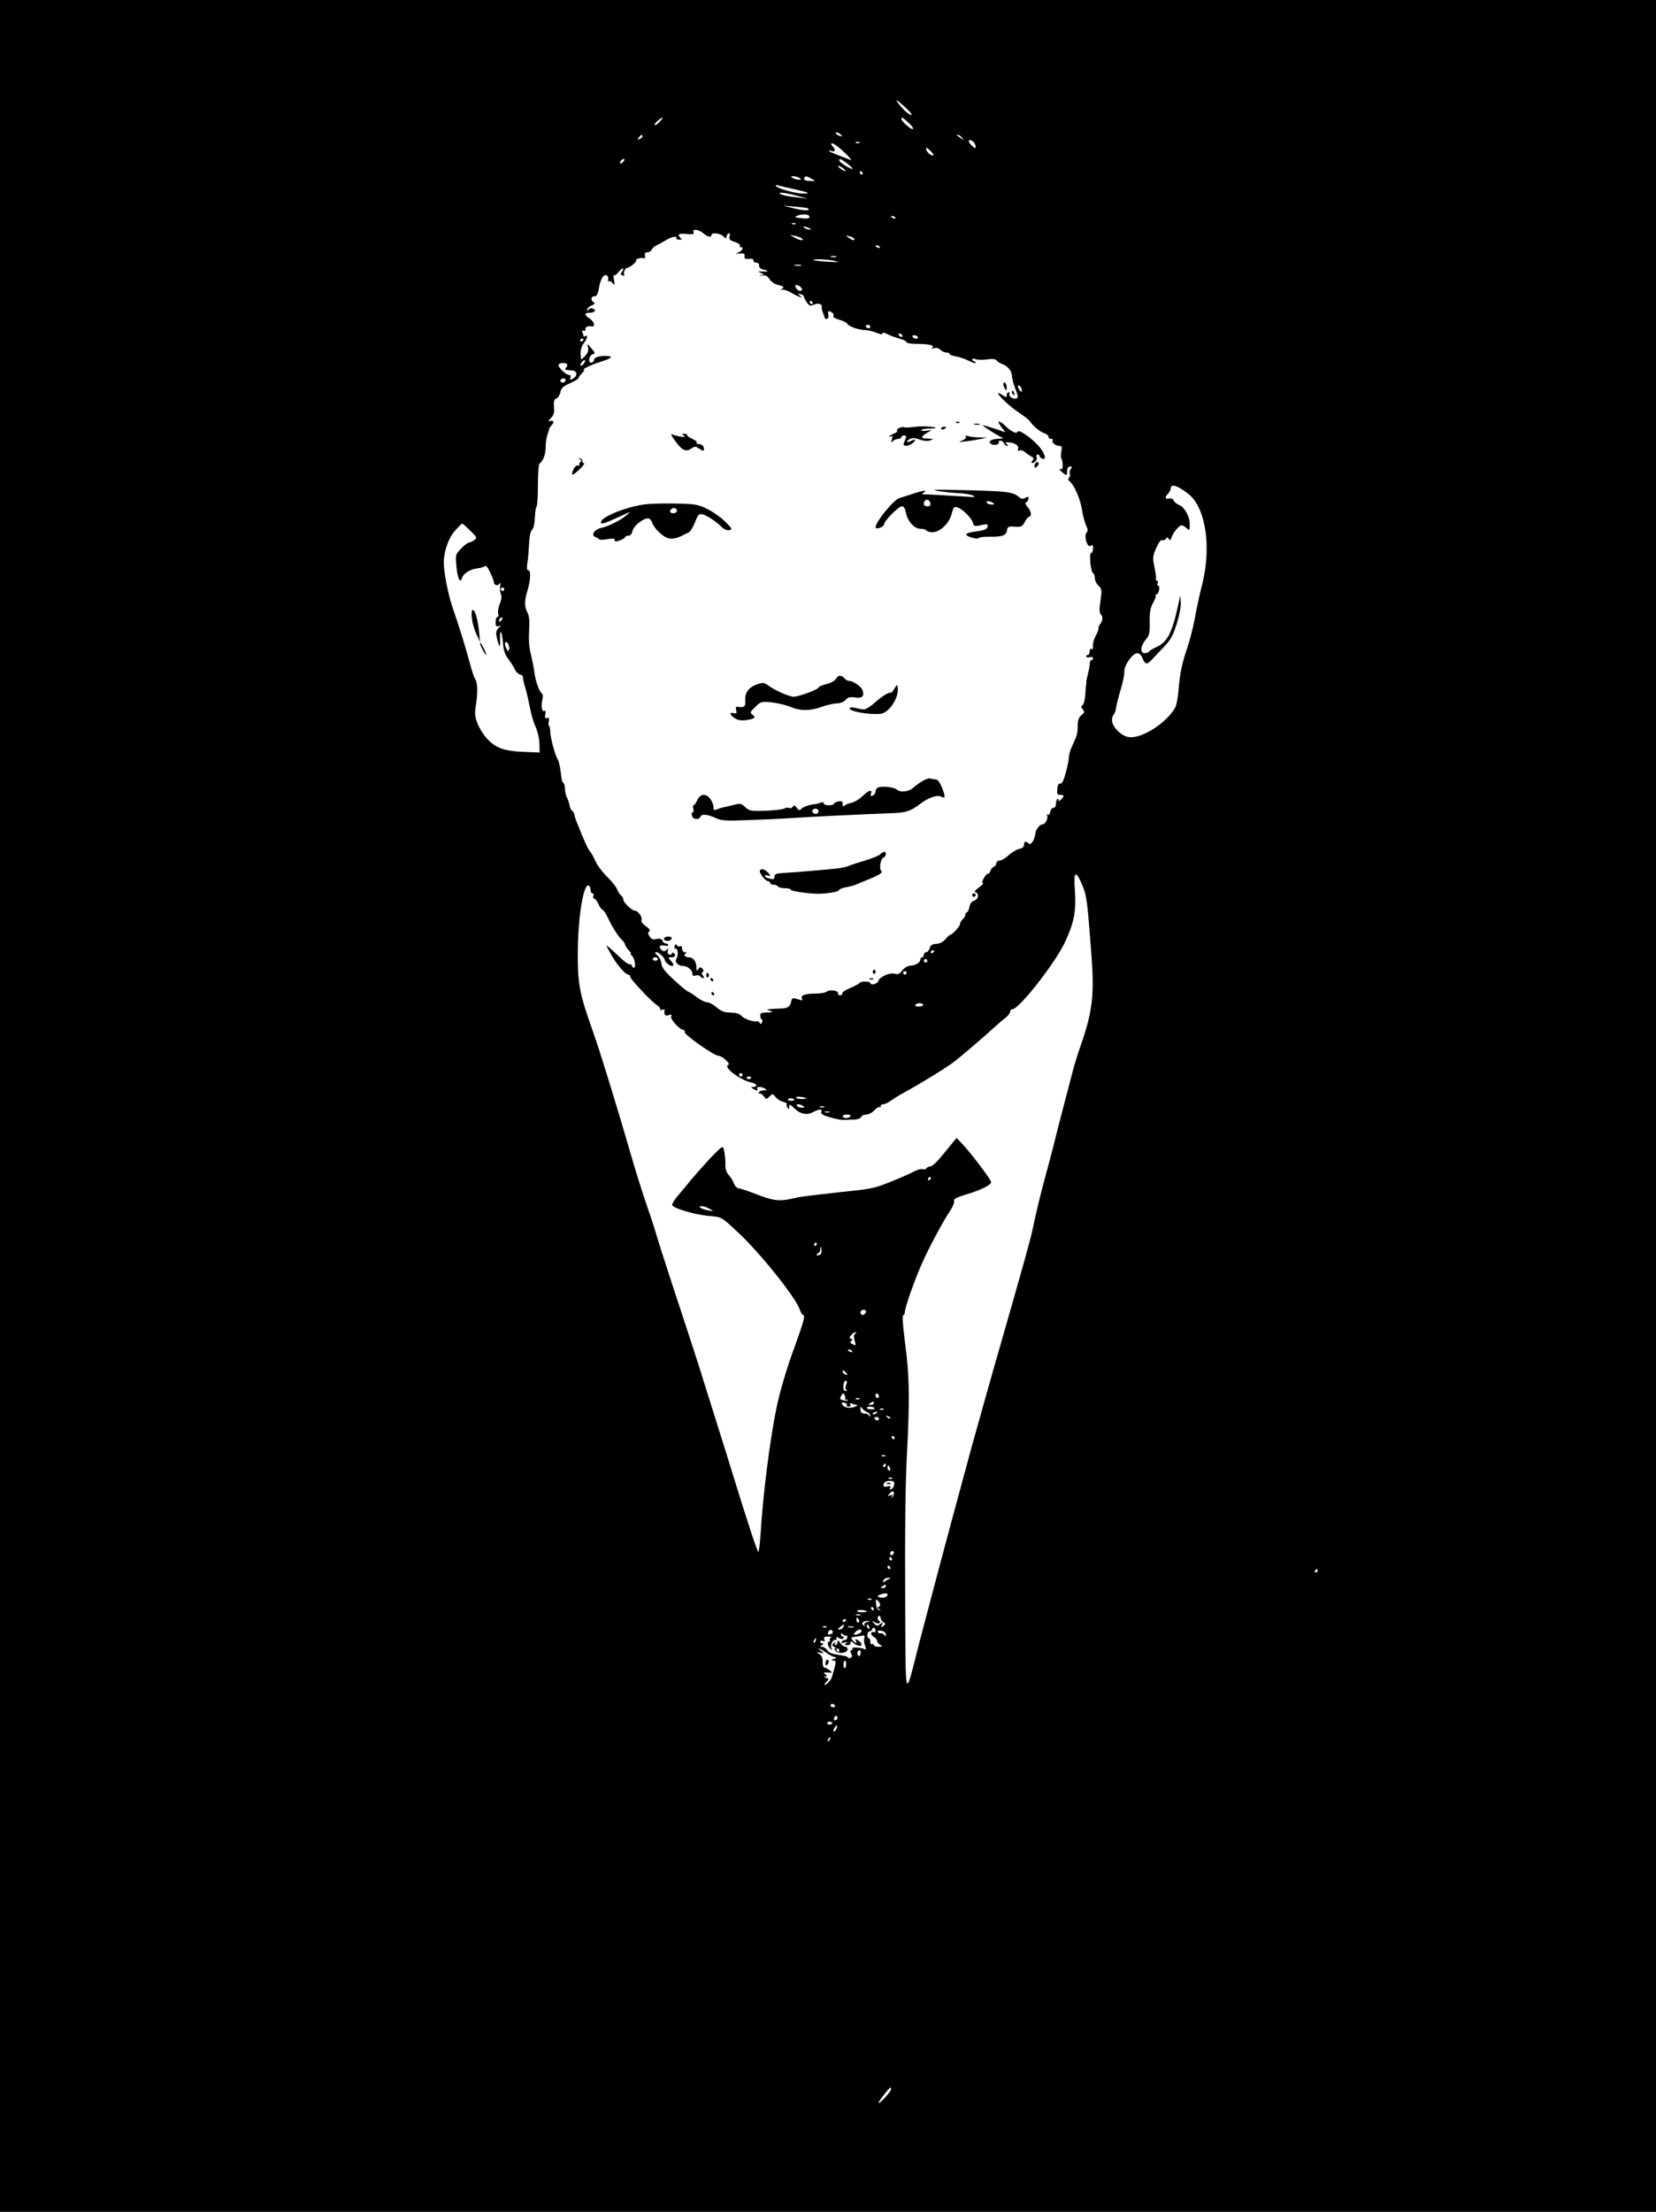 <?xml version="1.0" standalone="no"?>
<!DOCTYPE svg PUBLIC "-//W3C//DTD SVG 20010904//EN"
 "http://www.w3.org/TR/2001/REC-SVG-20010904/DTD/svg10.dtd">
<svg version="1.0" xmlns="http://www.w3.org/2000/svg"
 width="959pt" height="1280pt" viewBox="0 0 959 1280"
 preserveAspectRatio="xMidYMid meet">

<g transform="translate(0,1280) scale(0.1,-0.1)"
fill="#000000" stroke="none">
<path d="M0 6400 l0 -6400 4795 0 4795 0 0 6400 0 6400 -4795 0 -4795 0 0
-6400z m5239 5782 c45 -41 55 -61 18 -37 -21 13 -73 75 -64 75 3 0 23 -17 46
-38z m-1419 -87 c-13 -14 -26 -22 -29 -19 -3 3 5 14 18 25 33 27 39 24 11 -6z
m1441 -5 c18 -16 30 -33 26 -37 -8 -7 -67 45 -67 59 0 13 7 9 41 -22z m-385
-77 c-6 -6 -36 9 -36 18 0 5 9 4 20 -3 10 -7 18 -14 16 -15z m-1156 -2 c0 -5
-7 -12 -16 -15 -14 -5 -15 -4 -4 9 14 17 20 19 20 6z m1851 -8 c13 -17 13 -17
-6 -3 -11 8 -22 16 -24 17 -2 2 0 3 6 3 6 0 17 -8 24 -17z m67 -25 c7 -7 12
-19 12 -27 0 -11 -4 -10 -20 4 -21 19 -26 35 -12 35 4 0 13 -5 20 -12z m-661
-4 c-3 -3 -12 -4 -19 -1 -8 3 -5 6 6 6 11 1 17 -2 13 -5z m-87 -56 c30 -28 46
-48 35 -44 -11 5 -42 17 -69 27 -27 10 -51 21 -55 25 -3 4 1 5 11 1 24 -9 30
4 11 25 -13 15 -13 18 -2 18 8 0 39 -23 69 -52z m516 -16 c-9 -8 -40 16 -42
33 -2 14 2 13 22 -6 13 -12 22 -24 20 -27z m-1796 -37 c-7 -9 -15 -13 -17 -11
-7 7 7 26 19 26 6 0 6 -6 -2 -15z m1296 -11 c19 -15 33 -29 31 -31 -7 -6 -77
38 -77 48 0 14 9 11 46 -17z m-22 -29 c11 -8 16 -15 10 -15 -5 0 -18 7 -28 15
-11 8 -16 15 -10 15 5 0 18 -7 28 -15z m111 -25 c3 -5 1 -10 -4 -10 -6 0 -11
5 -11 10 0 6 2 10 4 10 3 0 8 -4 11 -10z m-365 -30 c12 -8 12 -10 -5 -10 -11
0 -27 5 -35 10 -12 8 -12 10 5 10 11 0 27 -5 35 -10z m70 -5 c25 -14 25 -14
-11 -12 -24 1 -35 6 -32 15 6 15 12 15 43 -3z m-95 -61 c81 -18 92 -24 43 -24
-40 0 -138 27 -153 42 -7 7 -2 9 15 4 14 -4 57 -14 95 -22z m25 -41 l45 -13
-46 6 c-73 8 -103 15 -113 24 -11 11 50 2 114 -17z m49 -69 c15 -14 -17 -15
-76 -1 l-68 17 70 -6 c38 -3 71 -7 74 -10z m6 -43 c9 -15 -6 -19 -50 -13 -32
4 -36 6 -20 13 28 11 63 11 70 0z m500 -11 c3 -6 -1 -7 -9 -4 -18 7 -21 14 -7
14 6 0 13 -4 16 -10z m-578 -36 c-3 -3 -12 -4 -19 -1 -8 3 -5 6 6 6 11 1 17
-2 13 -5z m78 -24 c13 -6 15 -9 5 -9 -8 0 -22 4 -30 9 -18 12 -2 12 25 0z
m-612 -30 c27 -22 47 -26 47 -10 0 16 50 11 68 -7 16 -16 17 -16 20 0 2 9 8
17 13 17 6 0 8 -9 4 -19 -5 -15 1 -22 30 -31 19 -6 33 -16 30 -21 -4 -5 -1 -9
4 -9 20 0 11 -20 -11 -30 -21 -9 -20 -9 7 -7 24 2 29 -2 27 -16 -2 -14 3 -17
25 -15 18 2 27 -1 26 -9 -2 -7 6 -13 16 -13 12 0 18 -7 17 -17 -1 -12 9 -20
29 -24 32 -7 25 -12 -15 -10 -23 1 -23 0 -5 -8 l20 -9 -20 -4 c-11 -3 -8 -4 7
-2 21 3 32 -3 44 -21 9 -14 28 -28 43 -32 38 -9 45 -14 30 -25 -11 -8 -11 -9
2 -5 8 3 33 -6 55 -19 38 -23 74 -34 44 -13 -12 8 -11 10 5 7 11 -2 20 -8 20
-13 0 -6 8 -21 17 -34 15 -21 21 -23 41 -14 24 11 50 4 46 -13 -1 -5 1 -17 4
-26 4 -10 9 -25 12 -34 7 -22 28 -6 22 17 -6 21 1 23 22 10 7 -5 11 -14 7 -19
-4 -7 9 -15 33 -22 22 -6 44 -16 48 -24 10 -16 67 -36 103 -36 15 0 44 -7 64
-15 23 -10 36 -11 36 -5 0 7 10 6 28 -3 15 -8 46 -20 70 -26 23 -7 42 -16 42
-21 0 -6 26 -10 58 -10 73 0 109 -9 90 -22 -9 -6 -6 -7 10 -3 14 4 28 1 38 -9
8 -9 24 -16 35 -16 10 0 19 -4 19 -9 0 -5 17 -11 38 -14 20 -4 54 -15 75 -26
20 -10 37 -15 37 -10 0 5 -4 9 -10 9 -5 0 -10 4 -10 10 0 5 9 6 21 1 12 -4 41
-4 65 -1 31 5 47 3 55 -6 6 -7 20 -16 31 -20 31 -9 58 -41 58 -69 0 -13 9 -47
20 -75 17 -44 18 -51 5 -56 -18 -7 -47 14 -39 27 3 5 0 9 -5 9 -6 0 -11 -7
-11 -16 0 -15 -2 -15 -25 0 -14 9 -25 14 -25 11 0 -14 66 -76 118 -111 31 -21
60 -43 64 -49 19 -29 56 -61 83 -71 17 -6 29 -16 27 -22 -1 -7 5 -12 15 -12 9
0 13 -3 10 -7 -11 -10 14 -33 35 -33 17 0 19 -5 14 -33 -3 -18 -3 -36 0 -40 4
-4 8 -20 8 -37 1 -23 -3 -29 -14 -24 -8 3 -5 -4 7 -15 29 -27 33 -26 33 4 0
16 6 25 16 25 13 0 14 -3 5 -14 -6 -7 -9 -20 -5 -29 3 -8 0 -18 -6 -22 -7 -5
-5 -12 7 -23 25 -23 57 -96 67 -152 8 -50 18 -85 28 -107 8 -16 8 -26 0 -36
-17 -20 6 -91 25 -76 10 9 13 6 13 -15 0 -14 -5 -26 -11 -26 -14 0 -2 -113 12
-118 5 -2 9 -14 9 -27 0 -14 10 -33 21 -44 20 -18 21 -25 12 -88 -8 -52 -7
-70 3 -80 13 -13 10 -37 -8 -59 -5 -7 -8 -16 -6 -20 1 -5 -6 -25 -17 -44 -10
-19 -18 -46 -16 -59 2 -15 -1 -21 -8 -17 -7 4 -11 -1 -11 -13 0 -12 -4 -21
-10 -21 -5 0 -10 -4 -10 -9 0 -5 9 -7 20 -4 11 3 20 0 20 -6 0 -6 -4 -11 -9
-11 -6 0 -10 -8 -10 -17 0 -10 -4 -37 -10 -60 -6 -24 -11 -46 -10 -50 1 -5 0
-10 -1 -13 -1 -3 -3 -29 -5 -59 -2 -30 -9 -57 -16 -62 -10 -6 -10 -11 1 -24
12 -15 11 -19 -7 -33 -15 -12 -21 -29 -22 -57 0 -50 -3 -59 -29 -115 -12 -25
-22 -56 -22 -70 0 -14 -8 -55 -18 -91 -12 -46 -22 -65 -32 -64 -10 2 -16 -8
-17 -31 -3 -28 0 -34 17 -34 24 0 25 -6 5 -26 -11 -11 -15 -12 -15 -3 0 7 -3
9 -7 5 -4 -4 -8 -17 -8 -29 0 -13 -6 -22 -15 -22 -8 0 -16 -10 -18 -23 -2 -13
-8 -20 -14 -16 -7 4 -8 2 -4 -4 8 -14 -10 -52 -25 -52 -17 0 -40 -28 -43 -52
-4 -39 -26 -72 -39 -59 -16 16 -27 13 -27 -8 0 -12 -9 -20 -29 -24 -16 -4 -43
-20 -61 -37 -17 -16 -40 -30 -50 -30 -11 0 -20 -7 -20 -15 0 -9 -7 -18 -15
-21 -8 -3 -17 -14 -20 -25 -4 -11 -10 -17 -13 -15 -4 2 -15 -9 -24 -25 -11
-19 -13 -29 -6 -29 7 0 -3 -11 -22 -25 -26 -19 -30 -26 -18 -30 21 -8 12 -42
-13 -48 -12 -3 -22 -17 -25 -36 -4 -17 -10 -31 -15 -31 -5 0 -9 -6 -9 -14 0
-7 -7 -19 -15 -26 -8 -7 -15 -18 -15 -26 0 -13 -45 -64 -58 -64 -3 0 -15 -11
-27 -25 -13 -16 -32 -26 -53 -27 -25 -2 -34 -8 -38 -25 -4 -13 -12 -23 -20
-23 -8 0 -14 -7 -14 -15 0 -8 -4 -15 -10 -15 -5 0 -10 -5 -10 -11 0 -18 -24
-35 -55 -37 -18 -1 -37 -12 -50 -28 -16 -21 -26 -25 -44 -19 -28 8 -88 -18
-95 -43 -6 -17 -46 -26 -46 -10 0 10 -57 10 -62 0 -1 -4 -25 -17 -53 -29 -27
-11 -49 -25 -48 -32 2 -6 -4 -11 -12 -11 -8 0 -14 6 -12 13 3 15 -52 22 -66 8
-6 -6 -36 -11 -66 -11 -61 0 -88 -11 -76 -30 5 -9 1 -10 -16 -5 -39 12 -43 11
-47 -10 -6 -29 -19 -39 -50 -41 -15 0 -43 -2 -62 -3 -33 -3 -33 -4 -10 -11 21
-7 19 -8 -17 -9 -35 -1 -42 -4 -40 -21 1 -11 5 -20 9 -20 4 0 5 -7 1 -16 -4
-11 -8 -12 -13 -4 -4 6 -10 11 -14 10 -19 -6 -76 13 -91 30 -13 14 -31 20 -64
20 -36 1 -53 7 -81 30 -19 17 -44 30 -55 30 -12 0 -39 13 -61 30 -21 16 -42
30 -46 30 -8 0 -75 57 -120 103 -23 23 -38 47 -38 62 0 13 -10 33 -22 45 -16
14 -18 20 -7 20 13 0 49 -33 49 -46 0 -10 28 -34 39 -34 16 0 14 11 -6 32 -15
17 -15 18 5 18 23 0 29 14 12 25 -5 3 -10 2 -10 -4 0 -6 -6 -8 -14 -5 -9 3
-12 13 -9 22 5 14 3 15 -7 5 -10 -9 -17 -10 -27 -2 -21 18 -15 32 12 27 14 -3
25 -1 25 3 0 5 -6 9 -14 9 -8 0 -17 7 -20 16 -4 11 -14 14 -33 10 -22 -5 -31
-2 -41 15 -11 16 -11 23 -2 29 8 5 1 15 -20 30 -20 14 -29 28 -25 38 6 16 -21
52 -39 52 -17 1 -66 47 -66 63 0 8 -7 20 -15 27 -8 6 -17 22 -21 33 -4 12 -29
44 -57 72 -28 27 -59 69 -69 92 -10 23 -24 48 -31 55 -11 11 -36 66 -82 183
-4 11 -9 26 -9 33 -1 7 -6 16 -13 20 -6 4 -13 19 -15 32 -2 14 -9 34 -15 45
-6 11 -11 33 -11 49 0 15 -4 31 -9 35 -5 3 -10 15 -11 26 -4 44 -15 101 -22
110 -14 20 -41 118 -43 156 -1 22 -4 39 -8 39 -3 0 -4 11 -1 25 3 19 1 24 -11
20 -11 -5 -13 0 -9 21 3 18 1 25 -6 20 -14 -8 -20 31 -11 66 4 15 3 30 -2 34
-15 9 -37 68 -44 120 -3 27 -13 75 -21 108 -10 39 -13 84 -10 135 4 56 1 85
-9 105 -19 36 -19 68 0 130 18 58 20 116 4 116 -8 0 -9 13 -5 42 4 23 8 73 10
112 2 43 9 74 17 80 9 7 15 35 16 70 2 33 6 62 10 65 5 3 8 59 8 124 0 67 4
121 10 125 21 15 35 53 35 96 0 25 5 57 11 73 6 15 10 30 10 33 0 3 7 12 15
21 16 18 9 30 -14 22 -9 -4 -7 2 7 16 18 18 22 32 19 66 -2 34 1 45 13 48 9 3
20 19 24 36 5 26 16 36 56 53 27 12 49 25 49 30 0 4 9 17 20 28 11 11 17 20
13 20 -20 0 40 29 94 46 71 22 80 34 26 34 -40 0 -66 -11 -63 -26 0 -5 -6 -10
-14 -12 -23 -5 -16 42 7 48 15 4 14 8 -9 35 -25 29 -25 29 -19 5 4 -18 0 -32
-15 -48 -11 -12 -22 -22 -24 -22 -1 0 -3 15 -4 34 -1 20 7 44 18 59 21 26 27
53 10 42 -5 -3 -10 -4 -10 -1 0 2 -3 12 -7 22 -4 12 -3 15 5 10 7 -4 12 -1 12
8 0 15 11 20 38 17 21 -3 13 28 -13 45 -32 21 -32 34 -1 34 30 0 42 15 19 24
-9 4 -20 1 -25 -6 -6 -10 -8 -10 -8 0 0 7 11 18 25 24 21 9 23 13 11 20 -8 5
-13 15 -10 23 4 8 10 13 14 10 10 -6 23 13 27 40 8 51 25 86 41 83 11 -2 16
-11 14 -23 -2 -11 -1 -17 4 -13 4 4 13 0 21 -10 13 -15 14 -13 9 17 -4 19 -3
32 0 28 4 -3 16 5 26 19 11 14 23 23 26 20 2 -3 0 -12 -7 -20 -9 -11 -8 -15 4
-20 9 -3 14 -2 10 3 -7 12 5 41 17 41 14 0 58 36 52 43 -8 8 34 19 45 12 6 -3
8 4 6 15 -3 14 1 20 15 20 10 0 20 7 24 15 3 8 16 20 28 25 13 6 37 19 53 29
30 20 70 28 61 13 -2 -4 5 -9 16 -9 16 -2 18 1 9 10 -21 21 -11 28 35 23 37
-4 45 -2 40 10 -8 21 27 18 57 -6z m572 -31 c15 -15 -17 -10 -45 7 l-25 15 30
-6 c17 -4 34 -11 40 -16z m301 0 c8 -14 -10 -11 -32 6 -18 13 -18 14 4 8 12
-3 25 -9 28 -14z m149 -49 c3 -6 -1 -7 -9 -4 -18 7 -21 14 -7 14 6 0 13 -4 16
-10z m-252 -57 c-7 -2 -21 -2 -30 0 -10 3 -4 5 12 5 17 0 24 -2 18 -5z m-8
-23 c32 -7 23 -8 -39 -5 -43 3 -81 7 -84 10 -9 8 79 5 123 -5z m-197 -27 c-10
-2 -26 -2 -35 0 -10 3 -2 5 17 5 19 0 27 -2 18 -5z m1 -127 c9 -10 8 -15 -2
-19 -7 -3 -19 4 -25 14 -10 15 -9 19 2 19 7 0 19 -6 25 -14z m66 -86 c3 -5 1
-10 -4 -10 -6 0 -11 5 -11 10 0 6 2 10 4 10 3 0 8 -4 11 -10z m335 -140 c0 -5
-4 -10 -9 -10 -6 0 -13 5 -16 10 -3 6 1 10 9 10 9 0 16 -4 16 -10z m185 -50
c3 -5 2 -10 -4 -10 -5 0 -13 5 -16 10 -3 6 -2 10 4 10 5 0 13 -4 16 -10z m90
-10 c3 -5 -1 -10 -9 -10 -8 0 -18 5 -21 10 -3 6 1 10 9 10 8 0 18 -4 21 -10z
m-1935 -14 c0 -3 -4 -8 -10 -11 -5 -3 -10 -1 -10 4 0 6 5 11 10 11 6 0 10 -2
10 -4z m0 -141 c-7 -9 -15 -13 -18 -10 -3 2 1 11 8 20 7 9 15 13 18 10 3 -2
-1 -11 -8 -20z m-97 -2 c4 -3 2 -12 -4 -20 -9 -10 -8 -13 2 -14 8 -1 23 -2 34
-3 28 -2 31 -32 4 -46 -19 -11 -21 -10 -16 4 4 10 1 16 -7 16 -19 0 -68 48
-61 60 7 11 38 13 48 3z m-9 -97 c-3 -8 -12 -12 -20 -9 -17 6 -9 23 11 23 8 0
12 -6 9 -14z m2640 -42 c10 -25 -1 -29 -14 -5 -6 12 -7 21 -1 21 5 0 12 -7 15
-16z m934 -588 c52 -33 77 -63 101 -119 47 -111 52 -280 11 -436 -12 -47 -30
-130 -40 -185 -10 -56 -30 -132 -43 -171 -31 -89 -44 -149 -52 -249 -4 -44
-12 -89 -19 -100 -50 -91 -199 -185 -272 -171 -42 7 -94 60 -94 96 0 15 4 30
9 33 5 3 11 20 14 38 2 18 15 67 27 108 13 41 22 88 21 103 -2 36 47 106 74
107 14 0 24 -10 32 -30 13 -35 26 -38 51 -10 9 10 40 43 68 72 43 44 56 67 78
137 16 50 26 100 24 125 l-3 41 -13 -60 c-35 -161 -64 -214 -128 -241 -18 -8
-35 -18 -39 -24 -3 -5 -15 -10 -26 -10 -28 0 -25 42 6 78 21 25 24 38 23 103
-1 58 4 82 20 111 11 20 18 39 15 42 -4 3 -2 6 4 6 6 0 13 11 15 25 3 14 1 25
-4 25 -6 0 -8 7 -4 15 3 8 1 15 -5 15 -6 0 -8 4 -5 8 2 4 -1 35 -8 68 -12 57
-11 64 10 113 15 33 28 50 35 45 6 -3 15 0 20 7 8 12 10 12 18 0 7 -11 10 -8
16 10 8 27 44 69 58 69 6 0 19 -7 29 -17 17 -15 18 -14 18 23 0 46 -31 101
-64 113 -13 5 -26 16 -29 25 -4 9 -14 13 -27 11 -24 -5 -26 8 -5 29 8 8 15 22
15 30 0 23 25 20 68 -8z m-4125 -237 c40 -39 41 -41 23 -55 -11 -8 -25 -14
-31 -14 -6 0 -26 -15 -44 -34 -33 -34 -34 -36 -28 -101 5 -70 23 -107 33 -69
7 25 48 51 89 55 17 2 35 7 42 12 8 6 18 -6 32 -37 12 -25 21 -49 21 -55 0
-17 22 -24 32 -10 7 10 8 8 5 -10 -3 -13 -2 -34 3 -47 6 -16 5 -35 -6 -59 -8
-20 -12 -45 -9 -56 4 -11 2 -19 -4 -19 -6 0 -11 -13 -11 -30 0 -24 3 -28 18
-23 16 6 16 6 -1 -11 -13 -14 -16 -26 -11 -50 14 -64 23 -72 20 -18 -3 70 11
53 17 -20 3 -42 11 -66 30 -91 15 -20 32 -46 38 -60 6 -14 20 -28 31 -30 10
-3 18 -9 16 -14 -1 -4 5 -33 14 -63 9 -30 21 -84 28 -120 6 -35 21 -83 32
-107 11 -24 21 -66 22 -96 l1 -52 -94 4 c-111 4 -163 23 -213 79 -20 22 -43
60 -53 86 -16 41 -17 57 -7 119 10 70 7 122 -9 142 -4 6 -17 46 -29 90 -24 91
-61 209 -95 307 -28 78 -55 213 -55 272 0 66 27 143 67 187 19 21 37 39 40 39
2 0 23 -18 46 -41z m197 -339 c0 -5 -4 -10 -10 -10 -5 0 -10 5 -10 10 0 6 5
10 10 10 6 0 10 -4 10 -10z m-18 -182 c-7 -7 -12 -8 -12 -2 0 14 12 26 19 19
2 -3 -1 -11 -7 -17z m46 -166 c-3 -14 -6 -14 -16 6 -7 12 -10 27 -6 33 9 15
27 -16 22 -39z m3321 -1368 c25 -61 28 -88 52 -407 16 -219 6 -314 -54 -492
-25 -71 -47 -143 -51 -160 -4 -16 -27 -104 -51 -195 -24 -91 -53 -203 -64
-250 -12 -47 -30 -116 -41 -155 -24 -84 -64 -248 -80 -328 -11 -55 -49 -191
-184 -662 -26 -87 -155 -548 -171 -605 -8 -30 -32 -120 -54 -200 -71 -259
-199 -741 -247 -925 -87 -340 -79 -367 -82 270 -2 374 1 645 10 815 17 329 15
460 -11 650 -12 95 -17 156 -11 158 6 2 10 11 10 19 0 26 59 193 102 288 40
89 119 237 165 306 13 20 21 42 18 50 -4 10 16 20 74 38 82 24 141 54 141 70
0 13 -107 155 -158 211 l-42 45 -21 -25 c-11 -14 -41 -51 -67 -82 -26 -32 -55
-58 -64 -58 -9 0 -20 -5 -23 -11 -4 -6 -13 -8 -21 -5 -8 3 -31 -3 -52 -14 -20
-11 -82 -38 -137 -60 -94 -38 -113 -41 -300 -60 -110 -12 -216 -25 -235 -29
-100 -25 -134 -23 -232 15 -51 20 -101 37 -110 37 -10 1 -22 13 -27 27 -5 14
-18 36 -30 49 -13 15 -21 36 -20 55 1 17 -1 50 -5 73 -6 36 -10 40 -22 30 -29
-23 -117 -119 -173 -186 -20 -25 -53 -64 -74 -89 -21 -24 -36 -49 -34 -56 5
-18 126 -54 206 -62 83 -7 76 -4 173 -94 128 -118 334 -376 359 -447 6 -18 15
-33 20 -33 14 0 3 -39 -46 -175 -51 -137 -89 -269 -110 -370 -38 -189 -77
-500 -90 -717 -4 -60 -10 -108 -13 -108 -7 0 -60 162 -152 460 -23 74 -56 182
-75 240 -18 58 -54 173 -80 255 -25 83 -97 305 -160 495 -63 190 -118 363
-124 385 -6 22 -32 103 -59 180 -26 77 -65 201 -86 275 -65 227 -182 609 -224
726 -75 210 -87 270 -86 449 1 213 34 409 65 390 5 -4 9 -15 9 -26 0 -10 5
-19 11 -19 6 0 9 -7 5 -15 -3 -8 -1 -15 5 -15 5 0 15 -12 22 -27 6 -16 18 -32
25 -37 8 -4 20 -22 29 -40 28 -61 60 -112 91 -142 6 -7 12 -17 12 -21 0 -5 9
-19 20 -31 12 -12 17 -22 13 -22 -4 0 -2 -4 4 -8 17 -11 29 -72 14 -72 -6 0
-11 5 -11 10 0 6 -7 10 -15 10 -8 0 -32 17 -53 38 -21 20 -49 46 -62 57 -23
20 -23 19 4 -30 31 -59 87 -125 104 -125 7 0 12 -6 12 -13 0 -14 125 -146 155
-164 11 -6 19 -16 18 -22 -2 -6 4 -8 13 -4 8 3 14 2 13 -3 -5 -26 2 -35 23
-29 16 6 20 4 15 -8 -6 -16 50 -77 71 -77 6 0 9 -6 7 -12 -5 -15 171 -138 196
-138 21 0 72 -47 57 -52 -34 -12 68 -89 135 -103 30 -6 37 -25 10 -25 -15 0
-16 -2 -3 -10 20 -13 33 -13 25 0 -8 13 25 13 45 0 12 -8 11 -10 -7 -10 -12 0
-25 -5 -28 -10 -4 -6 -2 -9 4 -8 5 2 16 -6 24 -16 14 -19 15 -19 33 -2 17 18
18 18 35 -2 9 -12 28 -24 43 -28 14 -3 24 -9 22 -13 -3 -4 -1 -13 5 -21 7 -12
9 -11 9 4 0 18 3 17 28 -6 37 -36 73 -43 110 -24 39 20 56 20 48 1 -4 -11 9
-19 51 -31 31 -9 65 -16 77 -15 12 0 38 1 59 2 23 0 41 7 44 15 3 8 16 14 30
14 13 0 34 11 47 25 13 13 26 22 29 18 4 -3 7 -1 7 5 0 7 7 12 16 12 9 0 30
10 47 23 18 12 41 27 52 33 111 60 272 159 315 193 51 41 165 138 225 193 22
20 52 46 68 58 15 12 27 28 27 36 0 8 6 14 14 14 37 0 246 266 302 385 53 112
67 181 59 298 -9 118 4 127 44 31z m-859 -378 c0 -3 -4 -8 -10 -11 -5 -3 -10
-1 -10 4 0 6 5 11 10 11 6 0 10 -2 10 -4z m-1600 -46 c0 -5 -7 -10 -15 -10 -8
0 -15 5 -15 10 0 6 7 10 15 10 8 0 15 -4 15 -10z m1560 -10 c0 -5 -4 -10 -10
-10 -5 0 -10 5 -10 10 0 6 5 10 10 10 6 0 10 -4 10 -10z m-120 -70 c0 -5 -4
-10 -10 -10 -5 0 -10 5 -10 10 0 6 5 10 10 10 6 0 10 -4 10 -10z m95 -188 c-8
-9 -45 -10 -45 -1 0 4 6 9 13 12 15 5 40 -3 32 -11z m-1045 -402 c0 -5 -4 -10
-10 -10 -5 0 -10 5 -10 10 0 6 5 10 10 10 6 0 10 -4 10 -10z m50 -14 c0 -11
-19 -15 -25 -6 -3 5 1 10 9 10 9 0 16 -2 16 -4z m320 -122 c0 -2 -13 -4 -30
-4 -16 0 -30 4 -30 8 0 5 14 7 30 4 17 -2 30 -6 30 -8z m-70 -10 c0 -2 -9 -4
-21 -4 -11 0 -18 4 -14 10 5 8 35 3 35 -6z m50 -34 c12 -8 11 -10 -7 -10 -12
0 -25 5 -28 10 -8 13 15 13 35 0z m123 -7 c-7 -2 -19 -2 -25 0 -7 3 -2 5 12 5
14 0 19 -2 13 -5z m30 -30 c-7 -2 -19 -2 -25 0 -7 3 -2 5 12 5 14 0 19 -2 13
-5z m122 -23 c-3 -5 -15 -10 -26 -10 -10 0 -19 5 -19 10 0 6 12 10 26 10 14 0
23 -4 19 -10z m465 -360 c0 -5 -5 -10 -11 -10 -5 0 -7 5 -4 10 3 6 8 10 11 10
2 0 4 -4 4 -10z m-1280 -176 c25 -15 25 -15 -10 -8 -40 7 -65 24 -34 24 10 -1
30 -7 44 -16z m620 -204 c0 -5 -5 -10 -11 -10 -5 0 -7 5 -4 10 3 6 8 10 11 10
2 0 4 -4 4 -10z m19 -61 c-8 -4 -16 -5 -19 -2 -3 3 1 8 8 10 6 3 13 14 13 26
2 20 2 20 6 -2 3 -13 -1 -27 -8 -32z m265 -334 c-4 -8 -12 -15 -18 -15 -7 0
-13 7 -13 15 0 8 8 15 18 15 12 0 16 -5 13 -15z m-61 -123 c-9 -6 -10 -17 -4
-40 9 -30 8 -31 -11 -21 -15 8 -17 13 -8 19 10 6 9 9 -1 12 -12 4 -12 7 0 21
7 10 19 17 25 17 7 0 7 -3 -1 -8z m-18 -102 c3 -6 -1 -7 -9 -4 -18 7 -21 14
-7 14 6 0 13 -4 16 -10z m-35 -125 c11 -13 10 -14 -4 -9 -9 3 -16 10 -16 15 0
13 6 11 20 -6z m0 -69 c-6 -17 -5 -26 3 -30 7 -2 5 -5 -4 -5 -12 -1 -16 7 -15
29 1 16 7 30 13 30 9 0 10 -7 3 -24z m-6 -78 c-3 -4 0 -8 7 -8 7 0 10 -2 8 -5
-3 -2 -15 -2 -27 2 -18 4 -20 8 -11 25 9 16 13 18 19 7 5 -7 6 -17 4 -21z
m196 11 c0 -5 -4 -9 -10 -9 -5 0 -10 7 -10 16 0 8 5 12 10 9 6 -3 10 -10 10
-16z m-113 -15 c-3 -3 -12 -4 -19 -1 -8 3 -5 6 6 6 11 1 17 -2 13 -5z m-73
-35 c-3 -5 2 -9 11 -9 10 0 13 5 9 12 -5 8 -2 9 10 5 10 -4 23 -7 29 -8 7 0 1
-5 -13 -10 -29 -12 -66 -5 -73 15 -4 10 0 12 14 9 10 -3 16 -9 13 -14z m156
11 c0 -5 -8 -10 -17 -10 -15 0 -16 2 -3 10 19 12 20 12 20 0z m-37 -53 c9 -3
17 -12 16 -19 0 -10 -2 -10 -6 0 -2 6 -15 12 -27 12 -15 0 -22 6 -23 23 -2 19
0 20 10 6 7 -8 20 -18 30 -22z m41 24 c3 -5 -5 -8 -19 -7 -14 0 -25 4 -25 9 0
10 38 9 44 -2z m53 -7 c-3 -3 -12 -4 -19 -1 -8 3 -5 6 6 6 11 1 17 -2 13 -5z
m-37 -18 c0 -2 -7 -7 -16 -10 -8 -3 -12 -2 -9 4 6 10 25 14 25 6z m75 -34 c-3
-3 -11 0 -18 7 -9 10 -8 11 6 5 10 -3 15 -9 12 -12z m-65 -2 c0 -5 -4 -10 -9
-10 -6 0 -13 5 -16 10 -3 6 1 10 9 10 9 0 16 -4 16 -10z m90 -110 c0 -5 -2
-10 -4 -10 -3 0 -8 5 -11 10 -3 6 -1 10 4 10 6 0 11 -4 11 -10z m-53 -106 c-3
-3 -12 -4 -19 -1 -8 3 -5 6 6 6 11 1 17 -2 13 -5z m3 -54 c0 -5 -5 -10 -11
-10 -5 0 -7 5 -4 10 3 6 8 10 11 10 2 0 4 -4 4 -10z m24 -15 c3 -8 1 -15 -4
-15 -6 0 -10 7 -10 15 0 8 2 15 4 15 2 0 6 -7 10 -15z m13 -61 c-3 -3 -12 -4
-19 -1 -8 3 -5 6 6 6 11 1 17 -2 13 -5z m11 -36 c-2 -12 -9 -23 -17 -26 -9 -3
-11 0 -6 8 6 10 1 12 -17 8 -21 -4 -24 -1 -20 14 3 12 14 18 34 18 24 0 29 -4
26 -22z m-2 -53 c-1 -8 -6 -18 -11 -22 -4 -5 -5 -2 0 6 6 11 4 13 -10 7 -15
-5 -16 -4 -5 9 16 19 29 19 26 0z m-1 -346 c-10 -15 -25 -10 -19 6 4 8 10 12
15 9 5 -3 7 -10 4 -15z m-10 -29 c3 -5 1 -10 -4 -10 -6 0 -11 5 -11 10 0 6 2
10 4 10 3 0 8 -4 11 -10z m-10 -50 c3 -5 1 -10 -4 -10 -6 0 -11 5 -11 10 0 6
2 10 4 10 3 0 8 -4 11 -10z m2475 -20 c0 -5 -5 -10 -11 -10 -5 0 -7 5 -4 10 3
6 8 10 11 10 2 0 4 -4 4 -10z m-2480 -47 c-8 -3 -21 -10 -28 -16 -9 -7 -11 -6
-6 7 3 9 16 16 28 15 14 0 16 -2 6 -6z m-20 -43 c0 -5 -8 -10 -17 -10 -15 0
-16 2 -3 10 19 12 20 12 20 0z m10 -49 c0 -13 -27 -21 -47 -14 -15 6 -15 7 3
14 27 11 44 11 44 0z m-93 -27 c-3 -3 -12 -4 -19 -1 -8 3 -5 6 6 6 11 1 17 -2
13 -5z m50 -31 c0 -7 -5 -13 -11 -13 -6 0 -4 -5 4 -11 13 -9 13 -10 0 -6 -8 2
-16 17 -17 36 -2 26 0 29 10 19 8 -7 14 -18 14 -25z m-37 -23 c0 -5 -2 -10 -4
-10 -3 0 -8 5 -11 10 -3 6 -1 10 4 10 6 0 11 -4 11 -10z m-40 -16 c0 -2 -14
-4 -31 -4 -16 0 -28 4 -25 9 5 8 56 3 56 -5z m-37 -21 c-7 -2 -19 -2 -25 0 -7
3 -2 5 12 5 14 0 19 -2 13 -5z m117 -18 c0 -7 7 -18 16 -23 14 -8 14 -10 -1
-22 -13 -11 -14 -10 -8 6 6 17 5 17 -11 5 -15 -12 -19 -12 -34 4 -16 16 -16
17 5 6 14 -7 24 -8 28 -1 3 5 2 10 -3 10 -5 0 -9 7 -9 15 0 8 4 15 9 15 4 0 8
-7 8 -15z m-126 -10 c3 -8 1 -15 -4 -15 -6 0 -10 7 -10 15 0 8 2 15 4 15 2 0
6 -7 10 -15z m-74 1 c0 -3 -4 -8 -10 -11 -5 -3 -10 -1 -10 4 0 6 5 11 10 11 6
0 10 -2 10 -4z m122 -13 c-13 -3 -19 -9 -16 -15 4 -7 2 -8 -5 -4 -17 11 -3 26
22 25 22 -2 22 -2 -1 -6z m-138 -28 c-4 -8 -13 -15 -22 -15 -13 0 -12 3 4 15
24 18 25 18 18 0z m150 -1 c3 -8 2 -12 -4 -9 -6 3 -10 10 -10 16 0 14 7 11 14
-7z m-247 0 c-3 -3 -12 -4 -19 -1 -8 3 -5 6 6 6 11 1 17 -2 13 -5z m156 -1
c-7 -2 -21 -2 -30 0 -10 3 -4 5 12 5 17 0 24 -2 18 -5z m127 -19 c0 -8 -4 -13
-9 -9 -5 3 -12 1 -16 -5 -3 -5 3 -15 15 -22 11 -7 20 -18 20 -25 0 -7 8 -17
18 -22 14 -9 13 -10 -10 -11 -16 0 -28 5 -28 11 0 5 -4 7 -10 4 -5 -3 -10 3
-10 14 0 12 -4 21 -9 21 -6 0 -9 9 -8 20 1 11 7 20 14 20 7 0 13 5 13 10 0 6
5 10 10 10 6 0 10 -7 10 -16z m-247 -9 c0 -6 -7 -11 -16 -13 -12 -3 -15 1 -11
13 7 17 25 17 27 0z m167 6 c0 -9 -24 -21 -41 -21 -14 0 14 29 29 30 6 0 12
-4 12 -9z m140 -20 c0 -12 -2 -13 -9 -3 -4 7 -14 12 -21 10 -7 -2 -14 2 -17 8
-2 7 5 10 22 7 15 -3 25 -12 25 -22z m-228 -6 c2 3 5 -2 5 -10 0 -8 -6 -15
-13 -15 -7 0 -16 -5 -20 -11 -4 -8 1 -9 17 -4 19 5 21 4 9 -4 -12 -9 -11 -11
8 -11 13 0 20 4 17 10 -3 6 -2 10 4 10 5 0 12 -4 15 -9 3 -5 15 -11 26 -14 26
-7 26 14 0 30 -17 11 -18 10 -13 -5 6 -15 5 -15 -10 -3 -20 16 -22 27 -4 28 6
0 25 3 40 6 24 5 27 3 22 -12 -3 -10 -1 -30 5 -45 6 -17 6 -25 0 -21 -18 11
-81 15 -75 5 3 -5 1 -10 -5 -10 -7 0 -8 -6 -1 -19 8 -14 7 -20 -4 -25 -8 -3
-15 -2 -15 3 0 4 -24 11 -52 14 -37 5 -57 12 -67 27 -7 11 -21 20 -30 20 -14
0 -14 2 -1 10 10 6 11 10 3 10 -7 0 -13 4 -13 10 0 5 7 7 15 4 11 -5 13 -2 9
10 -5 12 0 16 22 15 16 0 23 -3 16 -6 -6 -2 -10 -9 -6 -14 3 -5 1 -9 -5 -9
-13 0 -8 -28 9 -43 10 -9 11 -9 6 1 -10 18 3 52 20 52 9 0 12 5 8 11 -5 8 -1
8 14 0 14 -7 23 -8 27 -1 3 5 1 10 -4 10 -6 0 -11 5 -11 11 0 8 4 9 13 0 8 -6
16 -9 19 -6z m-179 -30 c-3 -9 -8 -14 -10 -11 -3 3 -2 9 2 15 9 16 15 13 8 -4z
m63 -70 c20 -14 44 -25 53 -26 9 -1 5 -5 -9 -9 -17 -5 -19 -8 -7 -9 20 -1 20
-4 7 -53 -6 -21 -12 -41 -13 -45 -3 -13 -31 -43 -40 -43 -5 0 -1 8 9 17 15 16
15 17 -2 24 -13 5 -15 8 -4 8 13 1 13 2 0 11 -13 9 -13 10 0 11 8 1 22 0 30
-1 10 -1 9 3 -5 14 -11 8 -25 16 -31 16 -6 0 -11 15 -10 33 1 22 -5 36 -19 45
-19 13 -19 13 5 8 24 -5 24 -4 6 9 -33 25 -9 17 30 -10z m197 -6 c-4 -15 -8
-17 -14 -8 -8 14 -3 29 11 29 4 0 6 -9 3 -21z m-83 -58 c0 -11 -3 -22 -7 -24
-5 -3 -8 6 -8 19 0 13 3 24 8 24 4 0 7 -9 7 -19z m-65 -241 c3 -5 -1 -10 -9
-10 -9 0 -16 5 -16 10 0 6 4 10 9 10 6 0 13 -4 16 -10z m15 -69 c0 -6 -4 -13
-10 -16 -5 -3 -10 1 -10 9 0 9 5 16 10 16 6 0 10 -4 10 -9z m-30 -33 c0 -4 -7
-8 -15 -8 -8 0 -15 4 -15 8 0 5 7 9 15 9 8 0 15 -4 15 -9z m24 -32 c-3 -9 -10
-16 -15 -16 -5 0 -4 9 3 20 14 22 21 20 12 -4z m-43 -69 c-10 -9 -11 -8 -5 6
3 10 9 15 12 12 3 -3 0 -11 -7 -18z m359 -2017 c0 -13 -60 -80 -72 -80 -8 0
61 89 70 90 1 0 2 -4 2 -10z"/>
<path d="M5810 10578 c0 -7 5 -20 10 -28 8 -12 10 -11 10 7 0 12 -4 25 -10 28
-5 3 -10 0 -10 -7z"/>
<path d="M5860 10531 c0 -6 4 -13 10 -16 6 -3 7 1 4 9 -7 18 -14 21 -14 7z"/>
<path d="M5538 10353 c7 -3 16 -2 19 1 4 3 -2 6 -13 5 -11 0 -14 -3 -6 -6z"/>
<path d="M5786 10348 c4 -7 14 -22 23 -32 15 -18 15 -19 -4 -12 -23 9 -108 36
-114 36 -10 0 98 -69 115 -73 10 -2 0 -5 -23 -6 -43 -1 -65 -17 -43 -31 16
-10 52 -1 44 11 -3 5 1 9 9 9 8 0 17 -7 21 -15 3 -8 11 -15 18 -15 9 0 8 3 -2
10 -12 8 -10 10 8 10 35 0 65 -19 58 -37 -4 -11 -2 -13 9 -10 8 4 20 0 27 -7
8 -7 24 -18 36 -25 19 -10 21 -15 11 -27 -14 -17 2 -19 18 -3 6 6 9 18 6 25
-3 8 0 14 6 14 6 0 11 -4 11 -9 0 -5 7 -11 15 -15 29 -11 16 33 -22 75 -46 50
-115 97 -121 80 -5 -14 -37 2 -71 35 -25 26 -47 32 -35 12z"/>
<path d="M5643 10343 c9 -2 23 -2 30 0 6 3 -1 5 -18 5 -16 0 -22 -2 -12 -5z"/>
<path d="M5290 10329 c-25 -3 -48 -4 -53 -2 -12 7 -48 -8 -42 -18 4 -5 -5 -13
-19 -19 -14 -5 -26 -12 -26 -15 0 -4 5 -3 11 1 8 4 9 -1 4 -17 -6 -20 -5 -22
6 -11 7 6 21 12 31 12 10 0 18 5 18 10 0 6 7 10 16 10 10 0 14 -5 10 -15 -3
-8 -9 -22 -12 -30 -8 -19 24 -20 49 -1 24 18 21 29 -4 16 -11 -7 -23 -9 -26
-7 -2 3 4 10 15 16 15 8 30 7 59 -3 22 -8 46 -10 58 -5 l20 8 -20 2 c-11 1
-26 2 -32 2 -22 -1 -14 16 15 32 l27 16 -32 -4 c-18 -2 -30 0 -27 5 3 4 24 8
46 8 23 0 39 2 37 4 -10 8 -88 12 -129 5z"/>
<path d="M5450 10320 c0 -5 7 -7 15 -4 8 4 15 8 15 10 0 2 -7 4 -15 4 -8 0
-15 -4 -15 -10z"/>
<path d="M3911 10247 c40 -54 60 -64 92 -43 21 14 25 14 46 0 25 -18 34 -15
25 10 -3 9 -15 16 -26 16 -10 0 -17 4 -14 9 3 5 -8 14 -24 21 -17 7 -30 16
-30 21 0 5 -8 9 -17 9 -16 0 -16 -2 -3 -11 12 -8 8 -9 -15 -6 -16 2 -39 8 -49
12 -14 6 -11 -3 15 -38z"/>
<path d="M5593 10273 c4 -7 -5 -16 -20 -22 -26 -10 -25 -10 12 -6 22 2 60 8
85 13 l45 9 -47 2 c-25 0 -54 4 -64 8 -11 4 -15 3 -11 -4z"/>
<path d="M3359 10142 c9 -7 10 -12 2 -16 -6 -4 -9 -12 -6 -17 3 -5 0 -6 -8 -3
-8 3 -18 -6 -26 -22 -18 -40 -7 -40 35 0 21 20 33 36 26 36 -7 0 -11 5 -9 11
1 6 -5 14 -13 16 -12 4 -12 3 -1 -5z"/>
<path d="M5994 10115 c-9 -22 1 -29 15 -11 8 10 9 16 1 21 -5 3 -13 -1 -16
-10z"/>
<path d="M5430 9959 c30 -5 84 -11 120 -13 36 -1 75 -8 85 -14 16 -9 8 -10
-40 -6 -45 3 -200 12 -255 14 -3 0 2 5 10 10 25 16 -5 12 -68 -9 -31 -10 -64
-21 -72 -23 -36 -8 -154 -157 -138 -173 9 -9 48 8 48 21 0 20 84 104 103 104
11 0 18 -12 23 -36 9 -50 49 -94 84 -94 16 0 32 -4 35 -10 3 -5 19 -10 35 -10
43 0 98 52 111 106 10 39 14 44 33 38 30 -9 83 -62 90 -89 5 -21 9 -22 43 -15
42 10 48 8 40 -14 -4 -9 -27 -17 -62 -21 -68 -9 -77 -20 -28 -36 20 -6 38 -8
40 -3 2 5 31 9 66 8 72 -1 94 7 99 38 3 20 8 23 45 20 38 -2 44 1 58 28 8 16
20 30 25 30 17 0 11 35 -10 57 -12 14 -15 23 -8 25 6 2 12 12 14 21 2 14 -1
15 -18 6 -15 -8 -24 -7 -36 4 -35 31 -69 35 -342 41 -141 4 -172 2 -130 -5z
m-42 -72 c2 -12 -3 -17 -17 -17 -12 0 -21 6 -21 13 0 31 32 34 38 4z m362 3
c12 -8 11 -10 -7 -10 -12 0 -25 5 -28 10 -8 13 15 13 35 0z"/>
<path d="M3725 9880 c-110 -17 -245 -73 -245 -102 0 -16 22 -8 155 54 15 7 14
4 -5 -12 -32 -29 -106 -66 -148 -75 -39 -8 -62 -42 -35 -52 10 -4 20 -10 23
-14 3 -4 24 -4 48 1 31 5 42 4 42 -5 0 -11 6 -11 30 -2 17 6 30 15 30 19 0 4
8 8 19 8 12 0 20 9 24 28 6 28 60 72 89 72 9 0 20 -9 23 -21 11 -35 64 -87 96
-94 21 -5 43 -1 68 10 20 10 43 21 51 25 8 4 24 30 35 58 18 46 22 50 45 45
25 -6 79 -42 113 -76 10 -10 28 -17 40 -15 20 4 18 8 -25 51 -26 25 -73 58
-105 73 -51 25 -70 28 -183 30 -69 2 -152 -1 -185 -6z m195 -35 c0 -8 -9 -15
-20 -15 -20 0 -26 11 -13 23 12 13 33 7 33 -8z"/>
<path d="M4841 8871 c-6 -10 -30 -24 -56 -30 -25 -6 -45 -15 -45 -20 0 -10
-107 -50 -141 -53 -26 -1 -107 34 -150 65 -23 17 -32 18 -61 8 -51 -17 -75
-48 -72 -93 2 -38 -5 -44 -45 -38 -9 1 -12 -5 -8 -20 5 -18 2 -21 -14 -17 -27
7 -24 -9 6 -29 18 -12 38 -15 66 -11 50 7 59 15 37 31 -16 12 -15 15 16 45 32
32 35 32 97 26 35 -4 84 -16 108 -26 55 -24 111 -24 181 1 30 11 70 19 88 20
19 0 39 8 49 20 13 15 25 18 54 14 41 -7 54 5 45 39 -5 22 -55 57 -81 57 -7 0
-18 7 -25 15 -17 20 -37 19 -49 -4z"/>
<path d="M5181 8817 c-8 -14 -17 -26 -20 -25 -15 3 -50 -19 -95 -58 -37 -32
-56 -42 -73 -39 -13 3 -34 7 -48 10 -14 3 -25 1 -25 -4 0 -18 105 -37 177 -32
52 3 113 98 101 156 -2 15 -5 14 -17 -8z"/>
<path d="M5342 8280 c-19 -11 -43 -29 -55 -40 -23 -22 -76 -27 -94 -9 -13 13
-79 21 -105 13 -10 -3 -18 -14 -18 -24 0 -10 -7 -21 -16 -24 -12 -4 -15 -2
-11 9 12 29 -11 24 -46 -10 -20 -20 -51 -38 -69 -42 -18 -3 -36 -11 -40 -17
-5 -6 -8 -2 -8 10 0 17 -5 20 -25 16 -14 -2 -25 -8 -25 -13 0 -5 -13 -9 -30
-9 -16 0 -30 5 -30 11 0 7 -7 8 -17 4 -10 -4 -27 -8 -38 -9 -30 -3 -69 -17
-78 -30 -5 -7 -12 -5 -23 9 -12 16 -16 17 -23 6 -5 -7 -14 -11 -20 -7 -6 4
-19 2 -29 -3 -10 -5 -60 -11 -110 -13 -84 -2 -93 -1 -116 21 -23 22 -29 23
-68 13 -24 -6 -52 -13 -63 -15 -11 -3 -28 -8 -37 -12 -12 -5 -17 -2 -16 12 1
10 -6 30 -16 46 -25 37 -60 36 -78 -3 -7 -16 -17 -30 -21 -30 -5 0 -5 -9 -2
-20 3 -11 2 -20 -3 -20 -6 0 -8 -9 -5 -20 6 -23 41 -27 49 -6 7 17 41 14 89
-8 31 -15 58 -17 183 -12 81 3 181 7 222 10 78 6 461 25 610 30 87 3 111 11
166 52 49 38 101 56 124 44 26 -14 26 0 3 57 -11 26 -24 43 -35 43 -9 0 -22 2
-30 5 -7 3 -28 -4 -46 -15z m-602 -175 c0 -8 -6 -15 -14 -15 -17 0 -28 14 -19
24 12 12 33 6 33 -9z"/>
<path d="M5097 7856 c-8 -8 -47 -24 -88 -36 -41 -12 -83 -26 -94 -31 -11 -5
-38 -11 -60 -14 -57 -7 -261 -24 -320 -27 -40 -2 -50 -7 -50 -20 0 -10 -4 -17
-10 -16 -28 4 -45 11 -45 19 0 5 7 6 15 3 19 -8 19 0 -1 20 -19 19 -44 21 -44
4 1 -17 35 -58 49 -58 6 0 11 -4 11 -10 0 -5 9 -10 19 -10 11 0 23 -4 26 -10
3 -5 22 -10 41 -10 19 0 34 -4 34 -9 0 -7 80 -20 145 -23 51 -2 129 10 133 20
2 6 20 14 40 17 20 4 46 10 57 15 11 5 45 19 75 31 66 27 84 39 72 51 -12 12
-2 69 14 75 16 6 19 33 5 33 -5 0 -16 -6 -24 -14z"/>
<path d="M5630 7620 c0 -5 5 -10 10 -10 6 0 10 5 10 10 0 6 -4 10 -10 10 -5 0
-10 -4 -10 -10z"/>
<path d="M3846 7371 c-7 -11 14 -20 32 -14 6 3 12 9 12 14 0 12 -37 12 -44 0z"/>
<path d="M3907 7326 c-4 -9 -1 -16 6 -16 14 0 16 -38 4 -58 -12 -18 10 -42 39
-42 26 0 54 -24 54 -46 0 -11 6 -13 19 -9 11 3 22 1 26 -5 3 -5 11 -10 17 -10
7 0 6 5 -1 14 -8 10 -9 16 -2 21 7 4 7 10 -1 19 -11 11 -15 11 -24 -2 -10 -13
-11 -11 -11 11 0 33 -19 57 -44 57 -22 0 -34 16 -17 23 8 3 6 6 -4 6 -11 1
-18 9 -18 22 0 12 -4 18 -11 13 -6 -3 -15 -1 -19 6 -5 8 -9 7 -13 -4z"/>
<path d="M5055 7181 c-3 -5 -1 -12 5 -16 5 -3 10 1 10 9 0 18 -6 21 -15 7z"/>
<path d="M4090 7154 c0 -8 5 -12 10 -9 6 4 8 11 5 16 -9 14 -15 11 -15 -7z"/>
<path d="M4115 7130 c3 -5 8 -10 11 -10 2 0 4 5 4 10 0 6 -5 10 -11 10 -5 0
-7 -4 -4 -10z"/>
<path d="M5038 7133 c7 -3 16 -2 19 1 4 3 -2 6 -13 5 -11 0 -14 -3 -6 -6z"/>
<path d="M4120 7050 c0 -5 5 -10 11 -10 5 0 7 5 4 10 -3 6 -8 10 -11 10 -2 0
-4 -4 -4 -10z"/>
<path d="M2733 9220 c3 -27 15 -69 27 -92 l20 -43 -5 55 c-8 74 -23 130 -37
130 -7 0 -9 -17 -5 -50z"/>
<path d="M2780 9076 c0 -11 30 -66 36 -66 2 0 -3 15 -12 33 -19 36 -24 44 -24
33z"/>
<path d="M5138 4213 c7 -3 16 -2 19 1 4 3 -2 6 -13 5 -11 0 -14 -3 -6 -6z"/>
<path d="M4850 3297 c0 -9 -5 -17 -11 -17 -5 0 -7 6 -3 13 5 9 3 9 -7 -1 -12
-11 -12 -14 1 -22 8 -5 11 -10 6 -10 -5 0 -3 -6 3 -14 16 -19 65 -13 69 8 2 9
-3 16 -12 16 -8 0 -22 10 -30 22 -13 18 -16 19 -16 5z m10 -47 c0 -5 -2 -10
-4 -10 -3 0 -8 5 -11 10 -3 6 -1 10 4 10 6 0 11 -4 11 -10z"/>
<path d="M4787 3194 c-4 -4 -7 -14 -7 -23 0 -11 3 -12 11 -4 6 6 10 16 7 23
-2 6 -7 8 -11 4z"/>
</g>
</svg>
